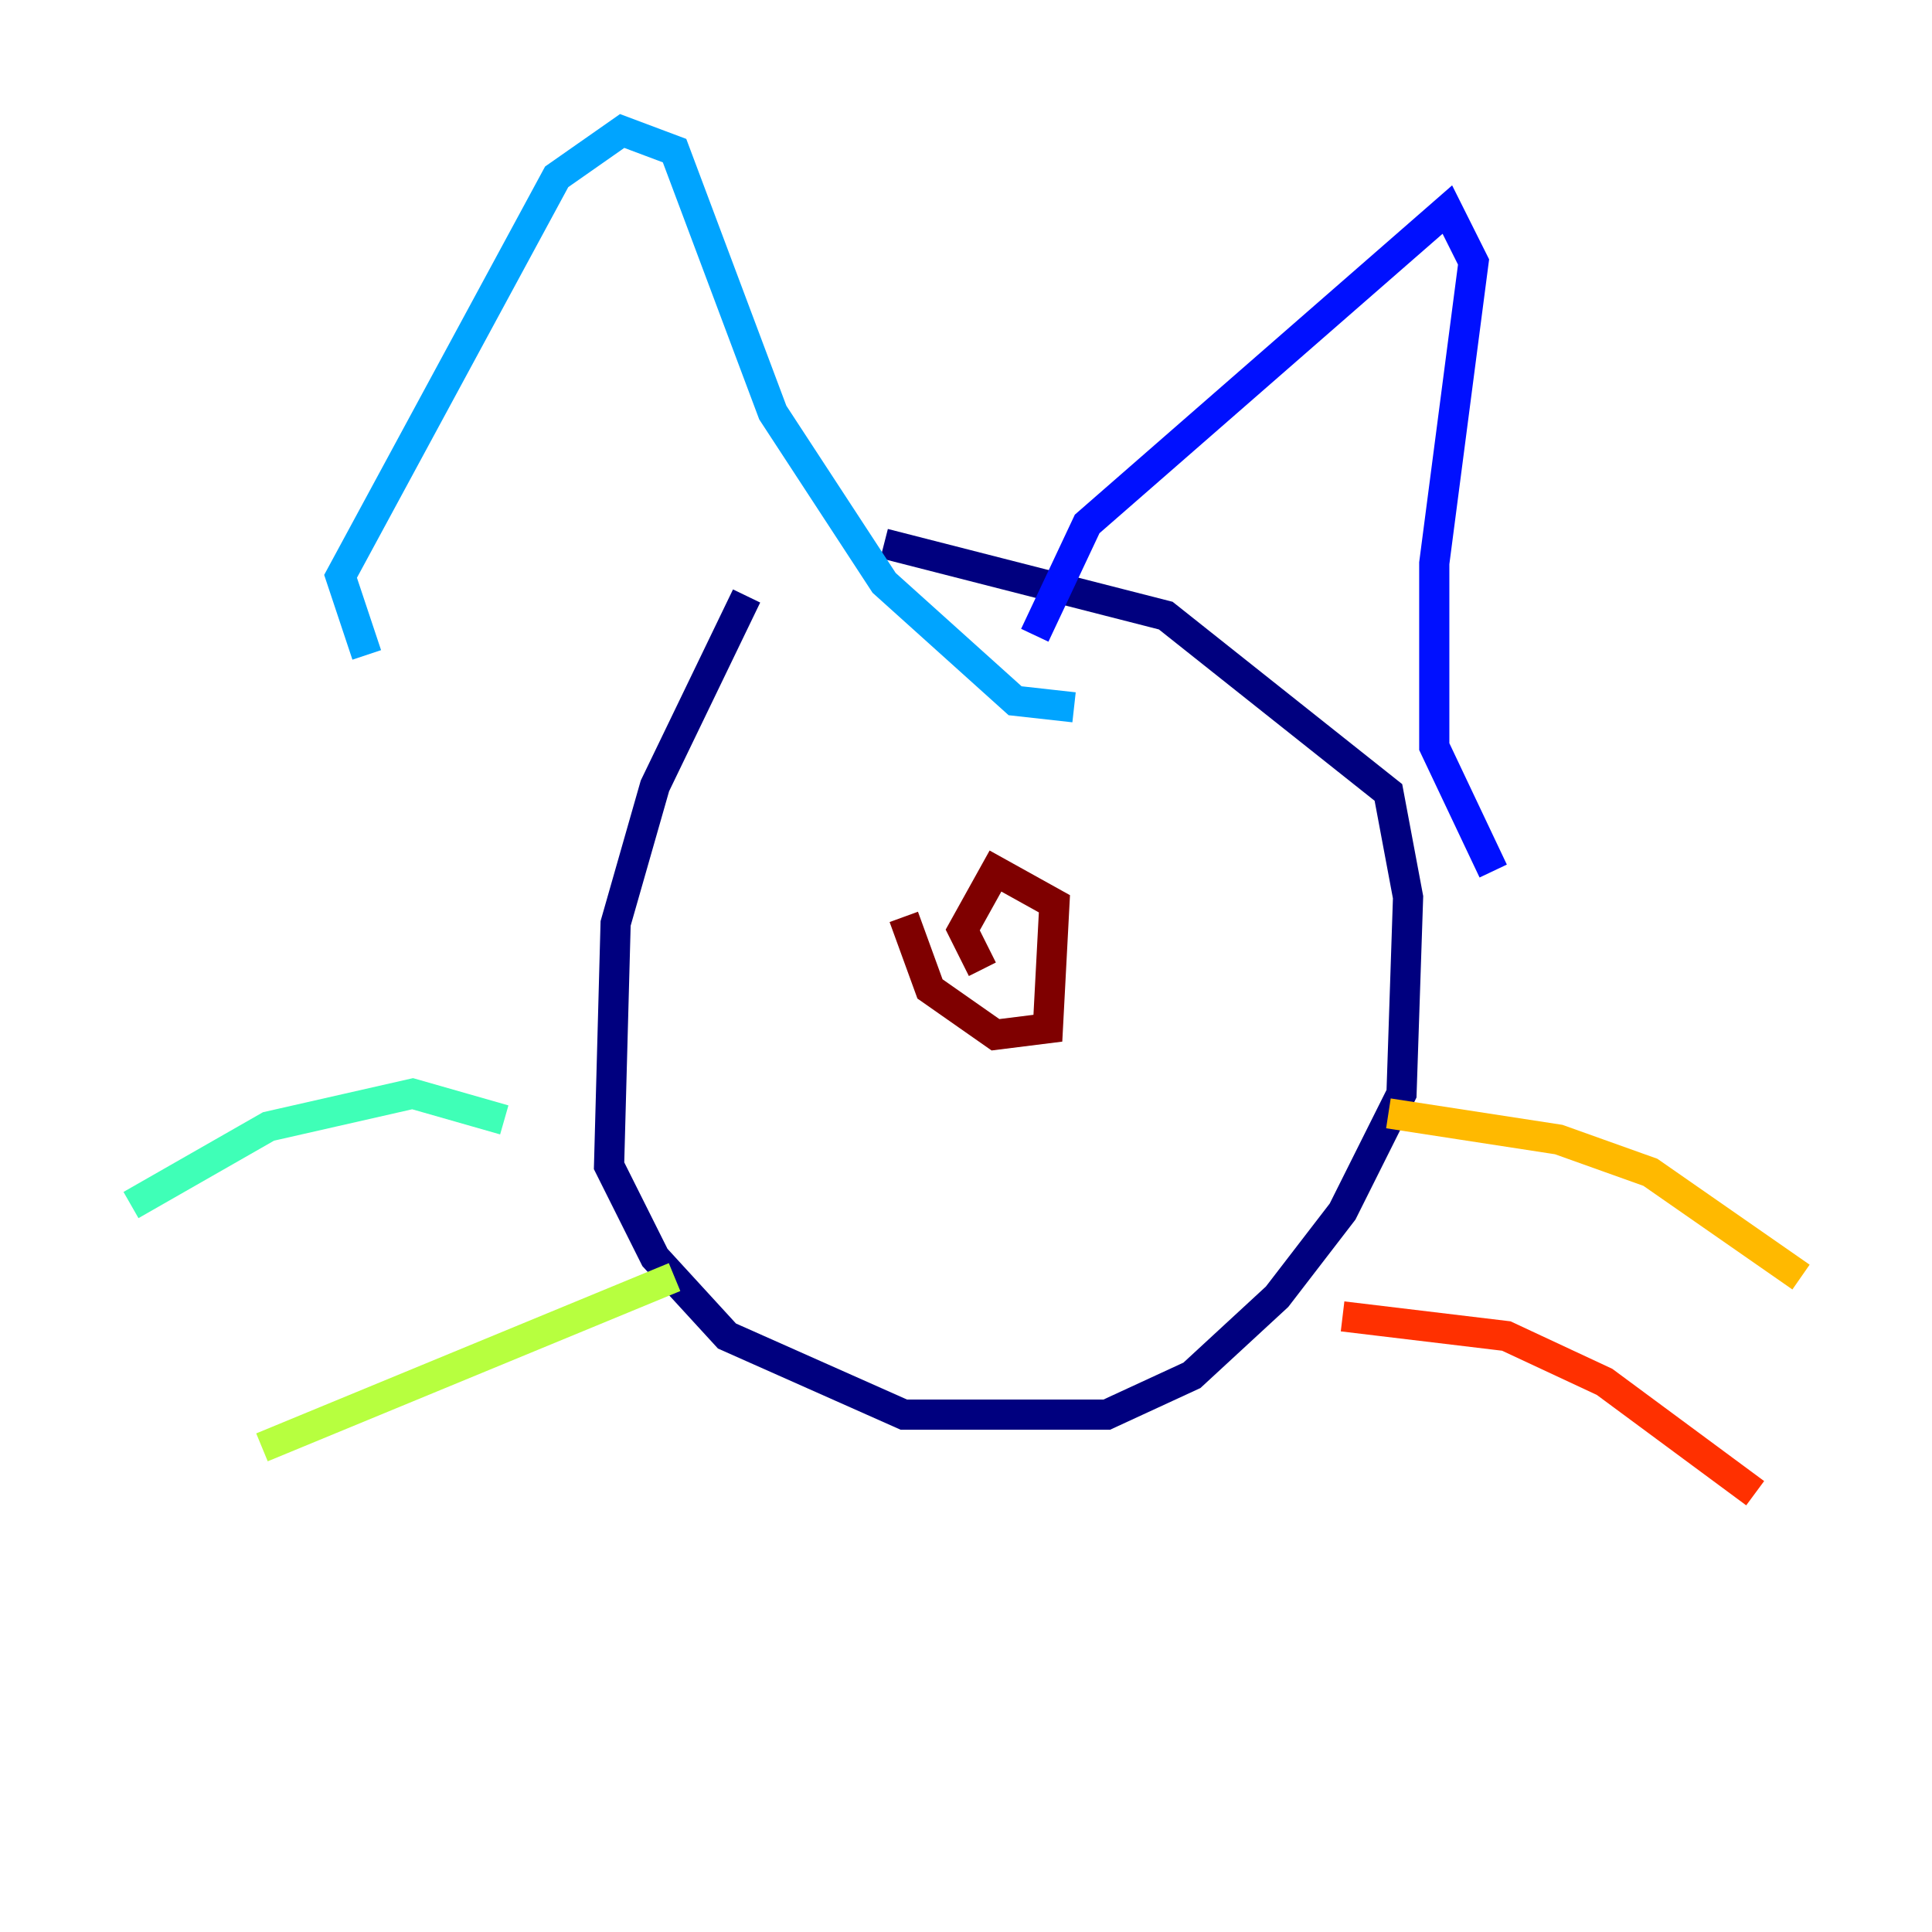 <?xml version="1.0" encoding="utf-8" ?>
<svg baseProfile="tiny" height="128" version="1.2" viewBox="0,0,128,128" width="128" xmlns="http://www.w3.org/2000/svg" xmlns:ev="http://www.w3.org/2001/xml-events" xmlns:xlink="http://www.w3.org/1999/xlink"><defs /><polyline fill="none" points="49.464,39.485 43.39,52.068 40.786,61.18 40.352,77.234 43.39,83.308 48.163,88.515 59.878,93.722 73.329,93.722 78.969,91.119 84.61,85.912 88.949,80.271 92.854,72.461 93.288,59.444 91.986,52.502 77.234,40.786 58.576,36.014" stroke="#00007f" stroke-width="2" /><polyline fill="none" points="68.556,42.088 72.027,34.712 95.891,13.885 97.627,17.356 95.024,37.315 95.024,49.464 98.929,57.709" stroke="#0010ff" stroke-width="2" /><polyline fill="none" points="24.298,43.39 22.563,38.183 36.881,11.715 41.22,8.678 44.691,9.98 51.2,27.336 58.576,38.617 67.254,46.427 71.159,46.861" stroke="#00a4ff" stroke-width="2" /><polyline fill="none" points="33.41,74.197 27.336,72.461 17.79,74.63 8.678,79.837" stroke="#3fffb7" stroke-width="2" /><polyline fill="none" points="44.691,84.61 17.356,95.891" stroke="#b7ff3f" stroke-width="2" /><polyline fill="none" points="91.986,73.763 103.268,75.498 109.342,77.668 119.322,84.61" stroke="#ffb900" stroke-width="2" /><polyline fill="none" points="88.949,87.214 99.797,88.515 106.305,91.552 116.285,98.929" stroke="#ff3000" stroke-width="2" /><polyline fill="none" points="59.878,60.746 61.614,65.519 65.953,68.556 69.424,68.122 69.858,59.878 65.953,57.709 63.783,61.614 65.085,64.217" stroke="#7f0000" stroke-width="2" /></svg>
